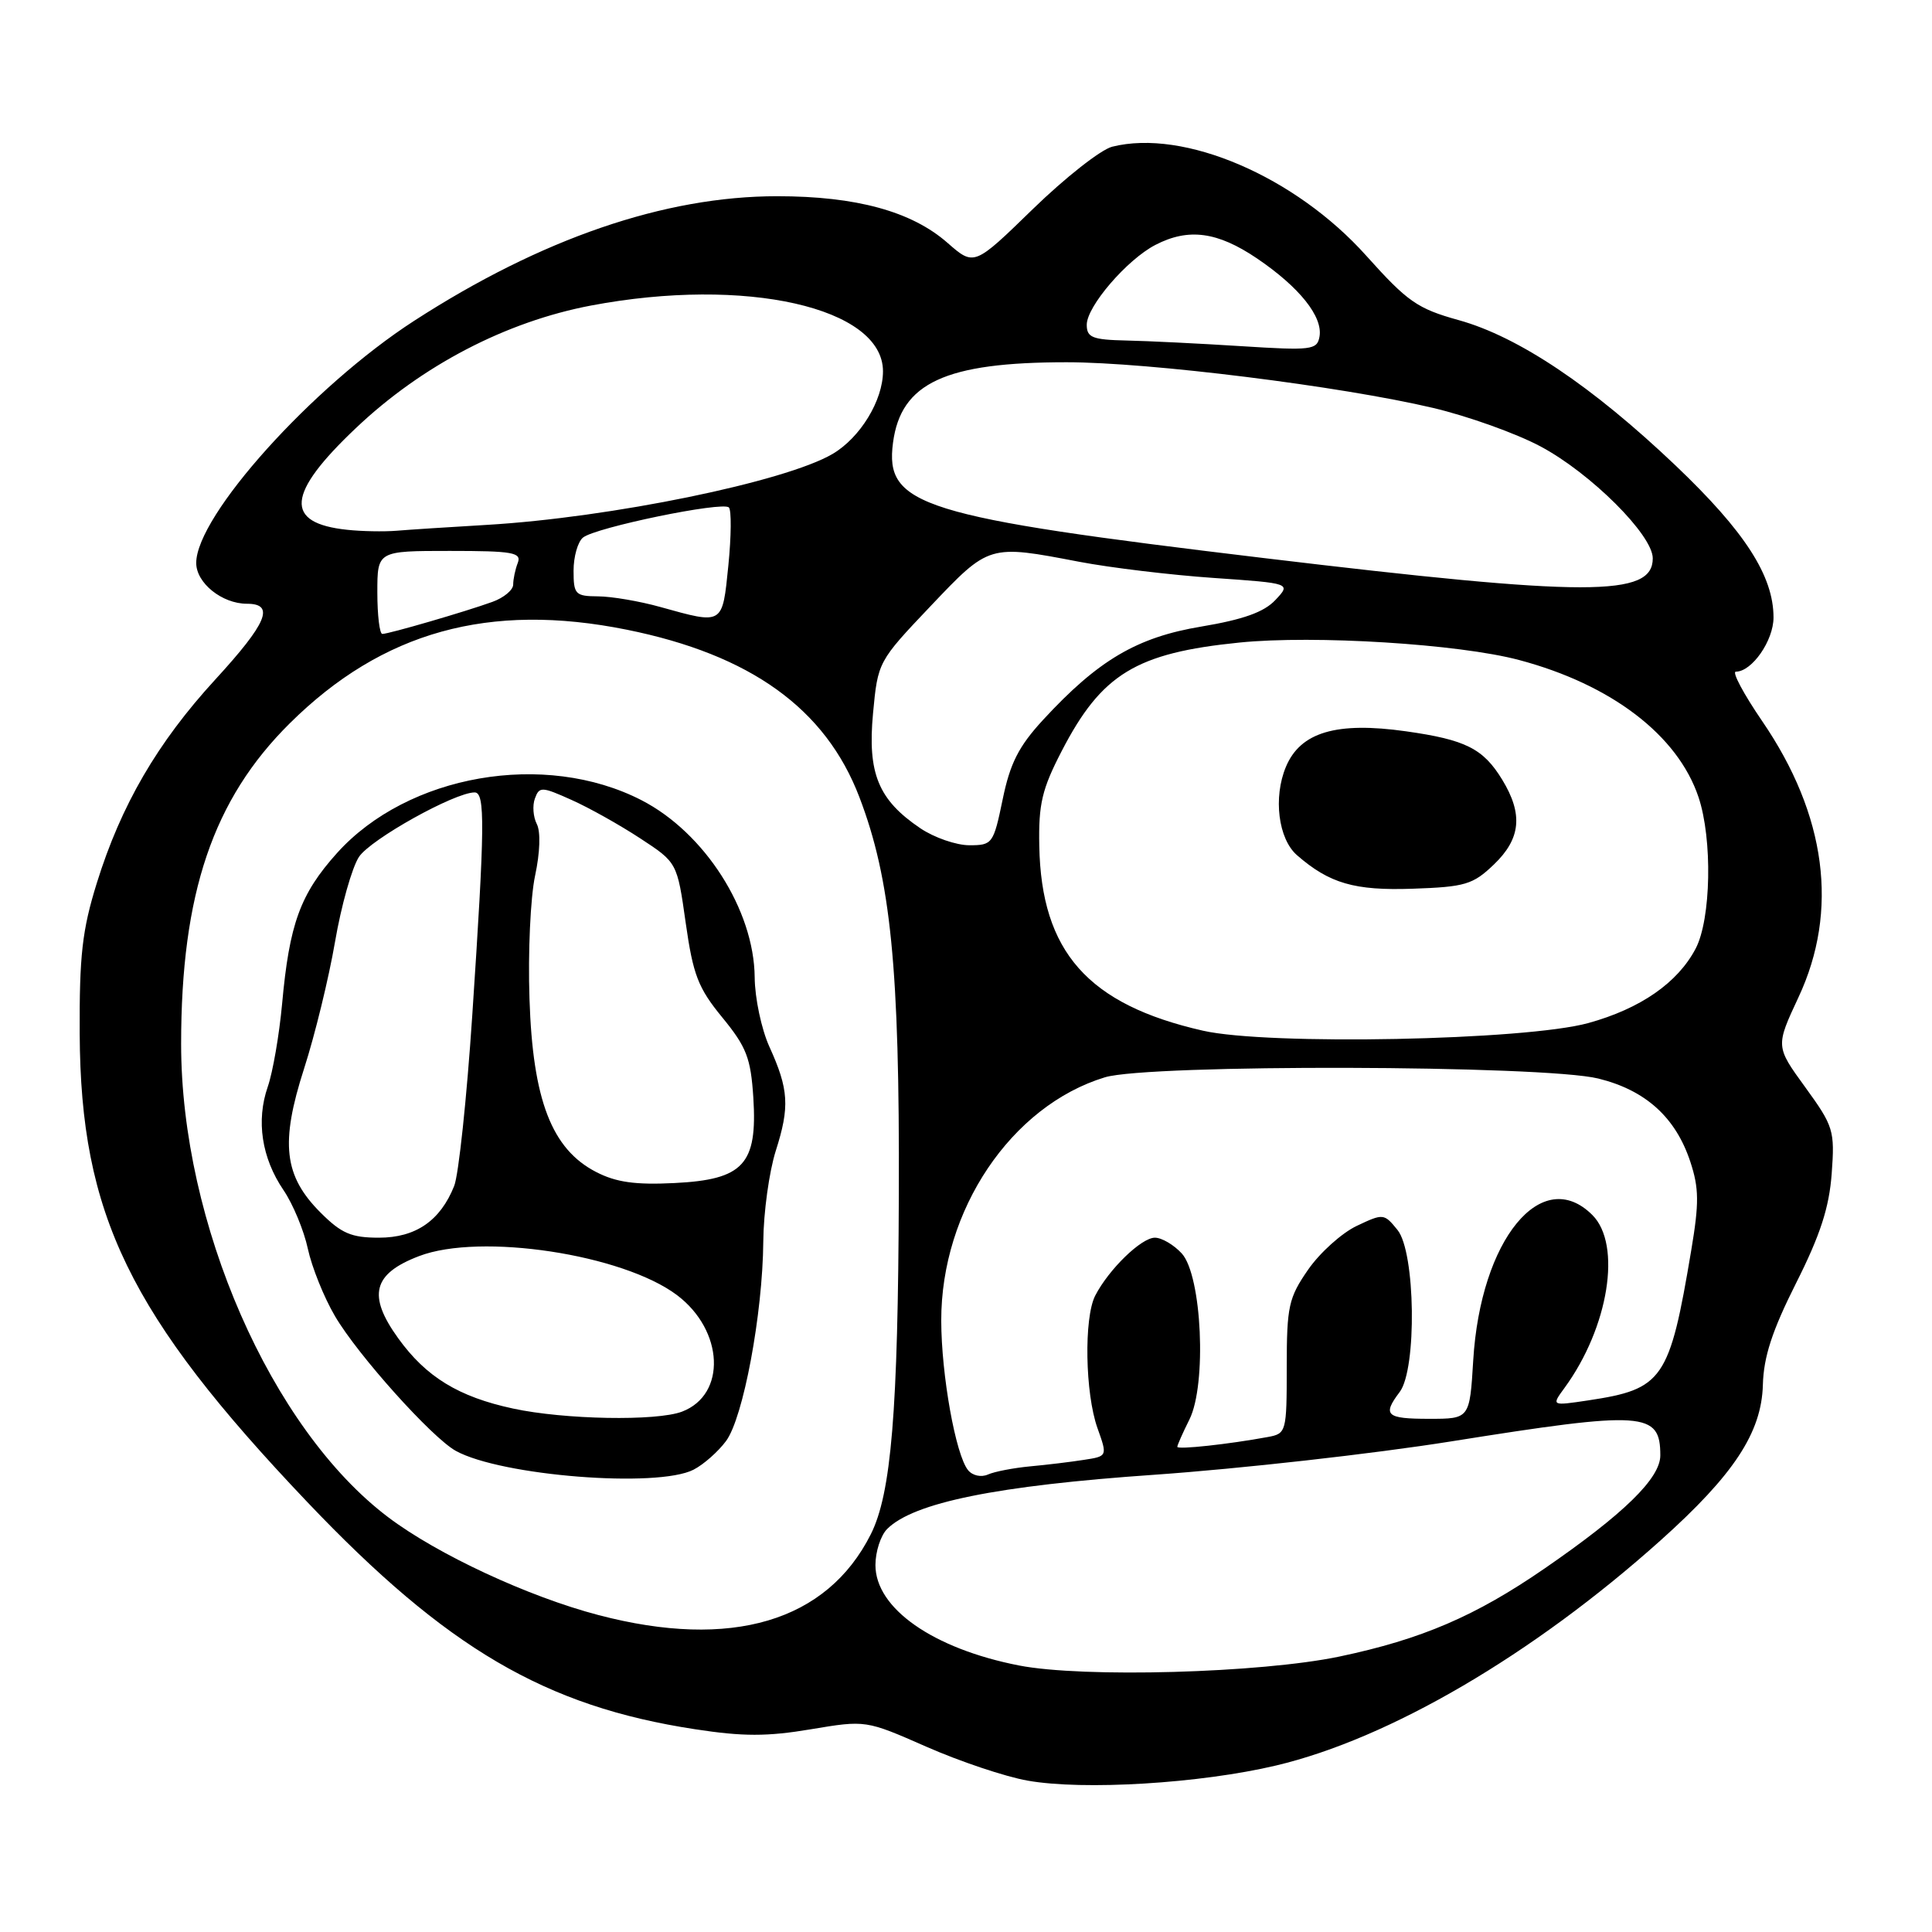 <?xml version="1.0" encoding="UTF-8" standalone="no"?>
<!DOCTYPE svg PUBLIC "-//W3C//DTD SVG 1.1//EN" "http://www.w3.org/Graphics/SVG/1.1/DTD/svg11.dtd" >
<svg xmlns="http://www.w3.org/2000/svg" xmlns:xlink="http://www.w3.org/1999/xlink" version="1.1" viewBox="0 0 256 256">
 <g >
 <path fill="currentColor"
d=" M 169.08 233.94 C 184.11 230.38 203.10 219.27 220.00 204.14 C 229.74 195.42 233.42 189.83 233.59 183.50 C 233.69 179.78 234.82 176.32 238.00 170.00 C 241.20 163.64 242.38 160.00 242.71 155.50 C 243.13 149.79 242.95 149.23 239.21 144.07 C 235.27 138.65 235.27 138.65 238.31 132.14 C 243.68 120.67 242.01 107.99 233.49 95.54 C 231.03 91.94 229.46 89.00 230.01 89.00 C 232.14 89.00 235.00 84.89 235.00 81.82 C 235.00 76.31 231.21 70.43 222.03 61.69 C 210.97 51.17 201.21 44.62 193.29 42.42 C 187.81 40.90 186.50 39.98 181.05 33.90 C 171.64 23.38 156.89 17.05 147.37 19.44 C 145.87 19.82 141.14 23.54 136.86 27.70 C 129.08 35.27 129.08 35.27 125.55 32.18 C 120.80 28.01 113.46 26.00 102.98 26.00 C 88.06 26.00 71.73 31.61 54.86 42.52 C 41.38 51.24 26.00 68.34 26.00 74.60 C 26.00 77.25 29.42 80.00 32.72 80.00 C 36.47 80.00 35.40 82.55 28.51 90.06 C 20.86 98.40 16.04 106.68 12.83 117.00 C 10.89 123.24 10.51 126.60 10.56 137.00 C 10.68 160.95 17.12 174.21 40.70 199.01 C 59.17 218.43 72.25 226.10 92.08 229.13 C 98.45 230.11 101.66 230.11 107.43 229.14 C 114.72 227.92 114.72 227.92 122.75 231.45 C 127.18 233.40 133.20 235.42 136.15 235.94 C 143.56 237.26 159.03 236.32 169.08 233.94 Z  M 135.00 220.68 C 123.63 218.45 116.00 213.12 116.00 207.38 C 116.00 205.60 116.70 203.45 117.55 202.60 C 121.05 199.10 132.05 196.86 153.00 195.41 C 164.28 194.62 181.96 192.64 192.30 190.99 C 217.91 186.91 220.00 187.06 220.00 192.85 C 220.00 195.88 215.18 200.59 204.67 207.83 C 195.50 214.15 188.37 217.21 177.49 219.50 C 167.03 221.69 143.54 222.35 135.00 220.68 Z  M 79.32 214.01 C 70.00 211.57 57.97 205.97 51.45 201.05 C 35.92 189.33 24.00 162.08 24.00 138.33 C 24.00 118.40 28.23 105.91 38.41 95.83 C 50.67 83.69 64.81 79.76 83.06 83.44 C 99.45 86.75 109.39 93.89 113.87 105.62 C 118.04 116.51 119.21 128.25 119.10 158.21 C 119.00 187.05 118.10 197.91 115.38 203.31 C 109.56 214.87 96.91 218.62 79.32 214.01 Z  M 91.90 194.74 C 93.23 194.06 95.16 192.35 96.20 190.95 C 98.49 187.87 101.06 174.11 101.14 164.50 C 101.17 160.65 101.92 155.25 102.79 152.50 C 104.66 146.65 104.52 144.35 101.94 138.68 C 100.90 136.38 100.02 132.25 100.00 129.50 C 99.92 120.58 93.38 110.34 85.00 106.03 C 72.20 99.45 54.04 102.61 44.66 113.03 C 39.78 118.46 38.34 122.42 37.38 133.02 C 37.00 137.13 36.15 142.07 35.48 144.00 C 33.92 148.49 34.67 153.43 37.56 157.69 C 38.82 159.54 40.27 163.04 40.79 165.46 C 41.31 167.88 42.92 171.90 44.39 174.40 C 47.40 179.54 57.23 190.50 60.40 192.25 C 66.41 195.56 87.11 197.20 91.90 194.74 Z  M 128.27 194.80 C 126.63 192.78 124.73 182.18 124.72 175.00 C 124.69 160.36 133.99 146.53 146.40 142.75 C 152.20 140.98 204.49 141.12 211.78 142.91 C 218.06 144.46 222.04 148.06 223.98 153.95 C 225.13 157.43 225.15 159.41 224.10 165.66 C 221.22 182.85 220.37 184.07 210.44 185.56 C 205.56 186.29 205.56 186.29 207.31 183.90 C 213.16 175.89 214.92 164.92 211.00 161.00 C 204.31 154.31 196.18 164.23 195.21 180.25 C 194.74 188.00 194.74 188.00 189.37 188.00 C 183.66 188.00 183.14 187.52 185.47 184.44 C 187.76 181.40 187.56 165.91 185.18 162.98 C 183.40 160.78 183.29 160.77 179.77 162.44 C 177.79 163.38 174.89 165.99 173.33 168.24 C 170.75 171.97 170.50 173.09 170.50 181.14 C 170.50 189.75 170.44 189.96 168.00 190.41 C 162.80 191.37 156.00 192.11 156.00 191.71 C 156.00 191.49 156.72 189.86 157.60 188.10 C 159.92 183.46 159.26 169.05 156.60 166.10 C 155.55 164.95 153.94 164.00 153.03 164.00 C 151.23 164.00 146.92 168.19 145.12 171.68 C 143.61 174.63 143.78 184.63 145.42 189.23 C 146.75 192.96 146.75 192.96 143.62 193.44 C 141.91 193.71 138.70 194.10 136.50 194.30 C 134.30 194.51 131.78 194.99 130.91 195.38 C 130.01 195.78 128.86 195.53 128.27 194.80 Z  M 159.39 136.57 C 144.16 133.11 137.97 126.12 137.71 112.08 C 137.60 106.53 138.07 104.56 140.69 99.50 C 145.97 89.30 150.53 86.52 164.25 85.14 C 174.17 84.14 193.30 85.33 201.27 87.45 C 213.51 90.70 222.31 97.42 225.06 105.62 C 226.93 111.18 226.73 121.80 224.68 125.70 C 222.30 130.23 217.37 133.65 210.46 135.56 C 202.14 137.86 168.01 138.54 159.39 136.57 Z  M 197.94 114.56 C 201.52 111.13 201.84 107.89 199.05 103.31 C 196.53 99.19 194.22 98.02 186.29 96.90 C 177.10 95.60 172.31 97.01 170.39 101.61 C 168.69 105.67 169.38 111.15 171.85 113.31 C 176.15 117.06 179.48 118.03 187.19 117.76 C 194.15 117.52 195.17 117.21 197.94 114.56 Z  M 121.95 109.75 C 116.38 105.99 114.94 102.48 115.68 94.53 C 116.32 87.70 116.35 87.64 123.29 80.33 C 131.09 72.12 131.01 72.14 143.01 74.44 C 147.15 75.23 155.15 76.19 160.80 76.58 C 171.08 77.29 171.08 77.29 168.99 79.51 C 167.49 81.11 164.74 82.09 159.20 83.02 C 150.65 84.44 145.51 87.47 138.21 95.39 C 134.99 98.88 133.84 101.14 132.86 105.92 C 131.64 111.81 131.50 112.00 128.45 112.00 C 126.71 112.00 123.79 110.99 121.95 109.75 Z  M 50.00 78.50 C 50.00 73.00 50.00 73.00 59.61 73.00 C 67.96 73.00 69.13 73.21 68.61 74.58 C 68.27 75.45 68.00 76.75 68.00 77.46 C 68.00 78.17 66.76 79.21 65.25 79.75 C 61.70 81.04 51.52 84.00 50.66 84.00 C 50.30 84.00 50.00 81.53 50.00 78.50 Z  M 87.50 80.43 C 84.75 79.66 81.04 79.03 79.25 79.02 C 76.23 79.00 76.00 78.76 76.00 75.62 C 76.00 73.76 76.56 71.79 77.25 71.23 C 78.89 69.89 95.75 66.41 96.58 67.24 C 96.93 67.59 96.90 71.06 96.51 74.94 C 95.71 82.86 95.87 82.76 87.50 80.43 Z  M 167.50 73.95 C 121.95 68.49 117.22 67.02 118.33 58.65 C 119.38 50.73 125.26 48.00 141.33 48.00 C 152.23 48.00 177.67 51.17 189.88 54.05 C 194.50 55.14 200.90 57.43 204.12 59.15 C 210.77 62.69 219.00 70.89 219.00 73.98 C 219.00 79.10 210.45 79.10 167.50 73.95 Z  M 46.00 70.20 C 37.62 69.32 37.95 65.44 47.15 56.73 C 55.91 48.42 67.05 42.62 78.34 40.48 C 98.78 36.62 117.00 40.73 117.00 49.20 C 117.00 53.06 113.98 58.00 110.32 60.15 C 104.03 63.84 80.95 68.58 64.50 69.55 C 59.55 69.84 54.15 70.19 52.50 70.33 C 50.85 70.46 47.93 70.41 46.00 70.20 Z  M 164.50 45.87 C 159.00 45.52 152.14 45.18 149.25 45.12 C 144.74 45.02 144.00 44.72 144.00 43.03 C 144.00 40.60 149.33 34.40 153.10 32.45 C 157.48 30.18 161.33 30.70 166.57 34.25 C 172.20 38.07 175.31 41.97 174.84 44.61 C 174.52 46.37 173.79 46.46 164.50 45.87 Z  M 67.98 186.64 C 60.76 185.09 56.45 182.45 52.76 177.32 C 48.67 171.65 49.40 168.78 55.53 166.44 C 63.65 163.33 82.53 166.20 89.72 171.62 C 95.92 176.31 96.29 184.80 90.37 187.05 C 87.00 188.33 74.78 188.11 67.98 186.64 Z  M 42.48 160.68 C 37.61 155.81 37.11 151.47 40.30 141.57 C 41.73 137.13 43.57 129.59 44.39 124.81 C 45.21 120.02 46.64 114.96 47.56 113.55 C 49.09 111.22 60.24 105.00 62.89 105.00 C 64.30 105.00 64.25 109.41 62.58 134.50 C 61.85 145.50 60.77 155.69 60.18 157.15 C 58.34 161.76 55.08 164.00 50.21 164.00 C 46.55 164.00 45.24 163.44 42.48 160.68 Z  M 79.00 155.30 C 73.10 152.27 70.59 145.75 70.16 132.35 C 69.95 126.22 70.29 118.88 70.90 116.04 C 71.56 112.97 71.65 110.19 71.13 109.19 C 70.65 108.26 70.53 106.73 70.88 105.80 C 71.46 104.21 71.78 104.22 75.70 105.98 C 78.02 107.01 82.12 109.31 84.82 111.08 C 89.73 114.29 89.73 114.29 90.86 122.29 C 91.84 129.18 92.50 130.91 95.71 134.82 C 98.92 138.74 99.48 140.19 99.82 145.44 C 100.38 154.29 98.51 156.31 89.37 156.76 C 84.20 157.02 81.63 156.66 79.00 155.30 Z "/>
</g>
</svg>
